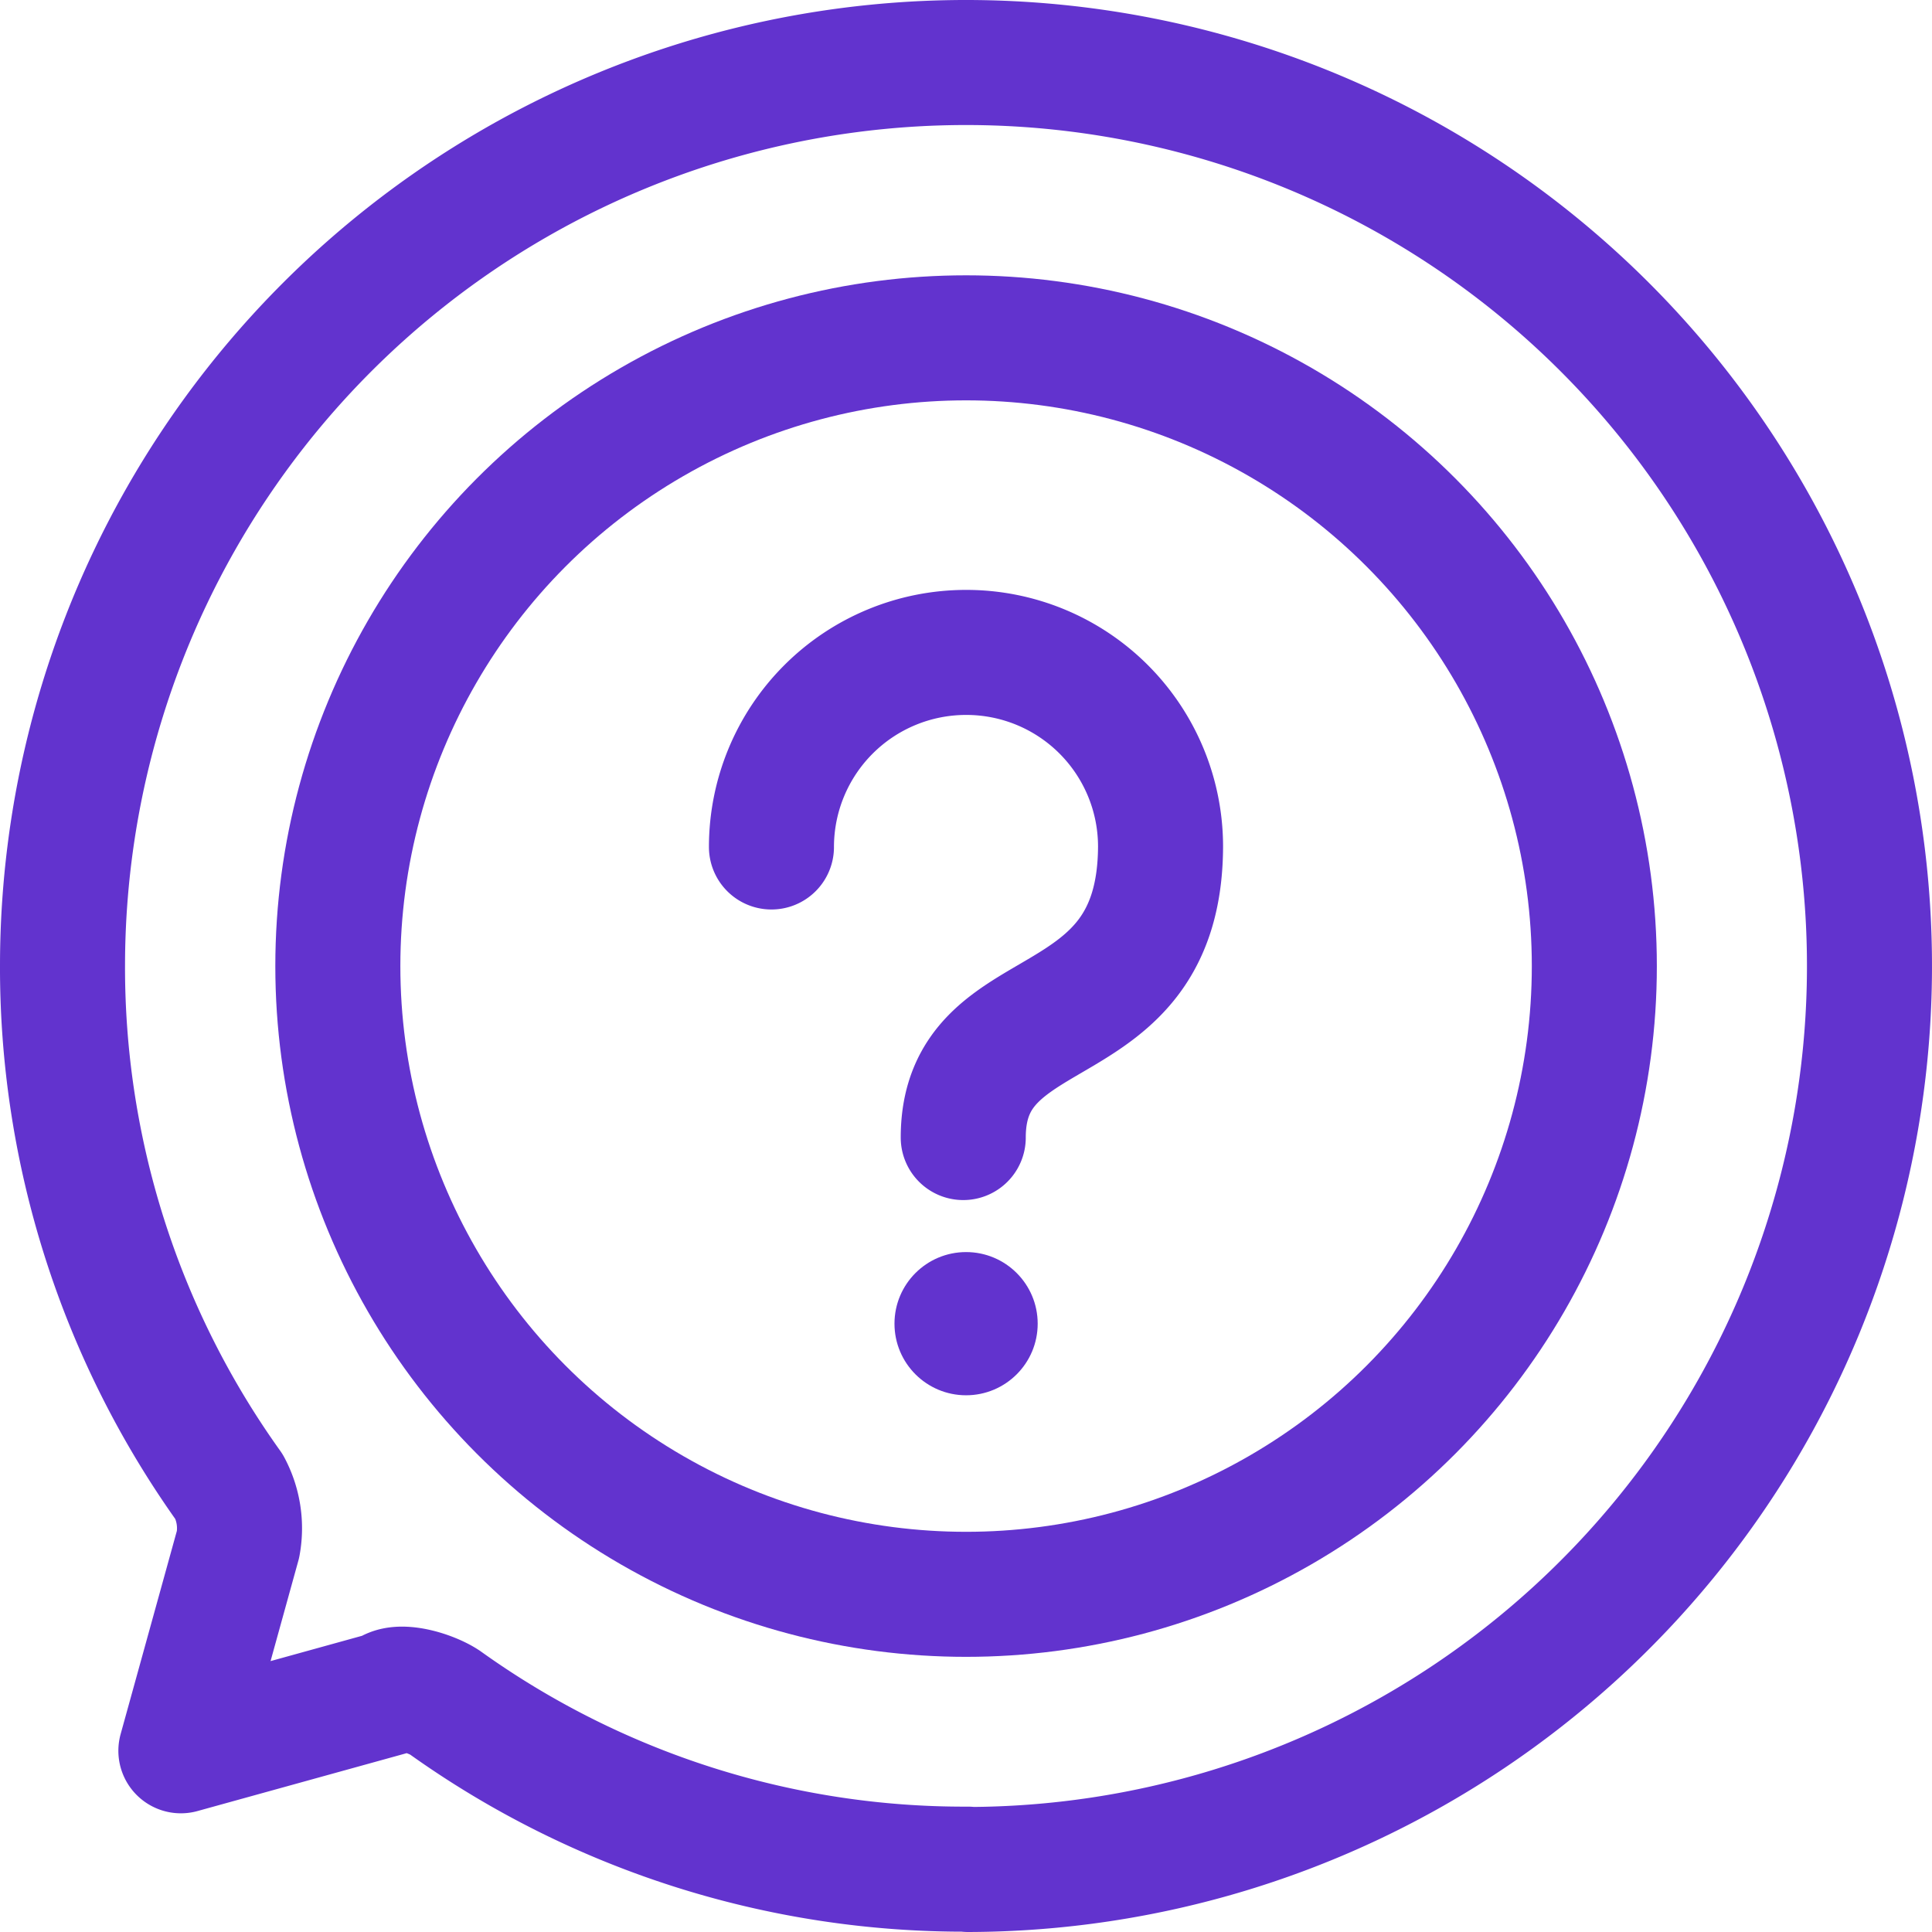 <svg xmlns="http://www.w3.org/2000/svg" width="23.178" height="23.178" viewBox="0 0 23.178 23.178">
  <g id="icon_support" transform="translate(0.75 0.75)">
    <g id="Group_1663" data-name="Group 1663" transform="translate(-671.726 -373.378)">
      <path id="Path_5926" data-name="Path 5926" d="M682.587,395.052a10.7,10.7,0,0,1-6.276-2c-.166-.11-.558-.232-.686-.106l-2.479.686.686-2.479a1.054,1.054,0,0,0-.106-.686,10.709,10.709,0,0,1-2-6.275,10.839,10.839,0,1,1,10.865,10.864Z" fill="none" stroke="#6233ce" stroke-linecap="round" stroke-linejoin="round" stroke-width="1.5"/>
      <path id="Path_5927" data-name="Path 5927" d="M680.231,382.789a2.335,2.335,0,0,1,2.334-2.334h0a2.33,2.33,0,0,1,2.334,2.324h0v.009c-.012,2.4-2.367,1.72-2.367,3.487" fill="none" stroke="#6233ce" stroke-linecap="round" stroke-miterlimit="10" stroke-width="1.5"/>
      <circle id="Ellipse_186" data-name="Ellipse 186" cx="0.859" cy="0.859" r="0.859" transform="translate(681.707 387.649)" fill="#6233ce"/>
      <circle id="Ellipse_183" data-name="Ellipse 183" cx="7.537" cy="7.537" r="7.537" transform="translate(675.029 376.681)" fill="none" stroke="#6233ce" stroke-linecap="round" stroke-miterlimit="10" stroke-width="1.5"/>
    </g>
  </g>
</svg>
